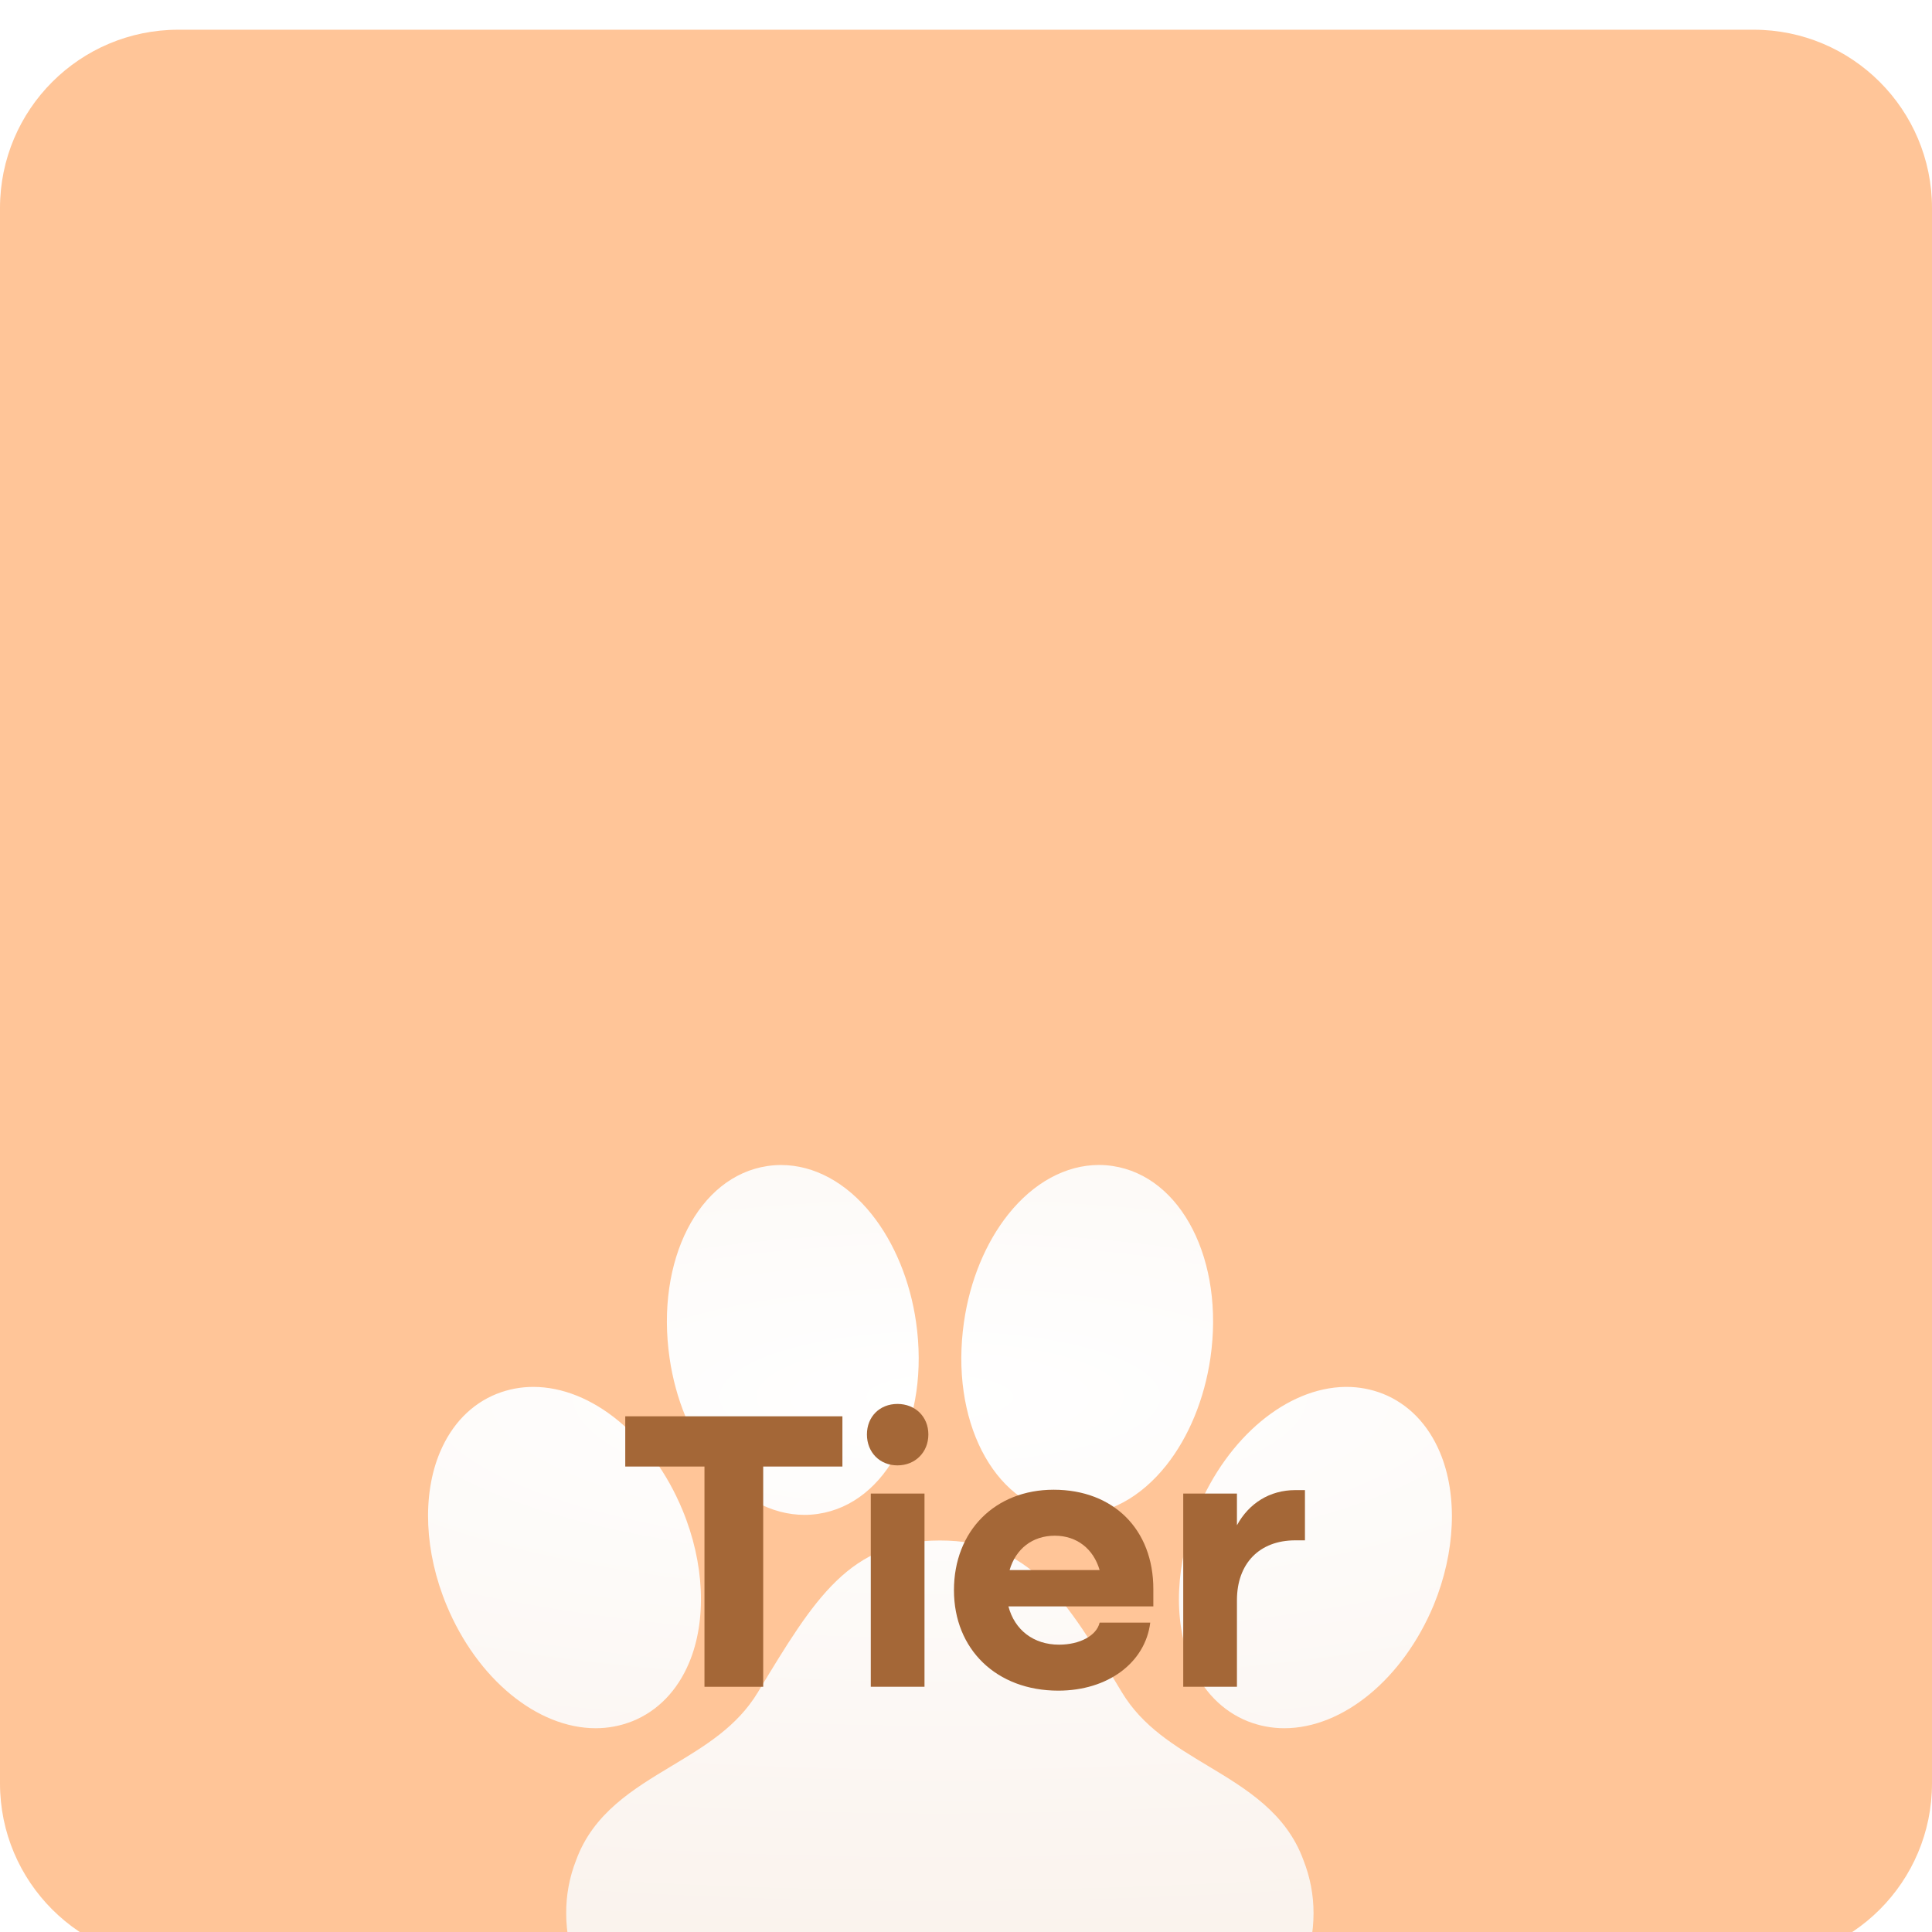<svg width="260" height="260" viewBox="0 0 260 260" fill="none" xmlns="http://www.w3.org/2000/svg">
<g filter="url(#filter0_i_1_846)">
<path d="M0 24C0 10.745 10.745 0 24 0H236C249.255 0 260 10.745 260 24V236C260 249.255 249.255 260 236 260H24C10.745 260 0 249.255 0 236V24Z" fill="#FFC598"/>
</g>
<g filter="url(#filter1_dddd_1_846)">
<path d="M126.497 86.312C138.662 86.312 143.302 94.007 150.985 106.754C153.77 111.359 158.033 113.924 162.543 116.634C167.728 119.752 173.092 122.976 175.406 129.321C176.314 131.604 176.778 134.041 176.77 136.499C176.77 146.82 168.745 155.218 158.883 155.218C153.772 155.218 148.375 153.452 142.647 151.595C137.149 149.797 131.459 147.94 126.527 147.939C121.594 147.939 115.889 149.797 110.37 151.595C104.631 153.464 99.208 155.229 94.112 155.229C84.236 155.229 76.197 146.831 76.197 136.51C76.179 134.054 76.632 131.618 77.532 129.332C79.846 122.993 85.206 119.772 90.394 116.654C94.919 113.932 99.191 111.365 101.982 106.754C109.682 94.007 114.333 86.312 126.497 86.312ZM71.771 65.643C79.657 65.643 87.721 72.291 91.835 82.184C94.807 89.332 95.147 97.012 92.741 102.754C91.153 106.541 88.503 109.268 85.078 110.644L85.037 110.657C83.485 111.266 81.833 111.578 80.165 111.576C72.279 111.576 64.215 104.927 60.101 95.034C57.13 87.886 56.791 80.206 59.197 74.464C60.784 70.677 63.435 67.939 66.851 66.575L66.891 66.561C68.446 65.951 70.101 65.64 71.771 65.643ZM181.206 65.643C182.876 65.641 184.532 65.951 186.086 66.561L186.132 66.578C189.548 67.953 192.195 70.683 193.788 74.47C196.197 80.203 195.874 87.886 192.934 95.025C188.8 104.93 180.732 111.576 172.837 111.576C171.167 111.578 169.512 111.266 167.956 110.657L167.919 110.644C164.488 109.268 161.836 106.538 160.245 102.748C157.84 97.018 158.182 89.329 161.159 82.181C165.218 72.406 173.202 65.76 181.022 65.643H181.206ZM105.108 35.783C109.561 35.783 113.901 38.139 117.312 42.417C120.355 46.23 122.48 51.372 123.275 56.893C125.175 70.024 119.385 81.363 110.092 82.73C109.491 82.82 108.883 82.865 108.275 82.865C103.819 82.865 99.484 80.505 96.068 76.219C93.025 72.404 90.9 67.268 90.108 61.756C88.207 48.624 93.998 37.285 103.29 35.918C103.892 35.828 104.5 35.783 105.108 35.783ZM147.893 35.776C148.501 35.776 149.108 35.822 149.709 35.912C159.002 37.284 164.793 48.624 162.893 61.749C162.089 67.267 159.976 72.403 156.936 76.219C153.52 80.505 149.187 82.864 144.729 82.864C144.121 82.864 143.513 82.819 142.912 82.73C133.619 81.363 127.828 70.023 129.729 56.898C130.521 51.371 132.646 46.23 135.689 42.417C139.099 38.139 143.44 35.782 147.893 35.776Z" fill="url(#paint0_radial_1_846)"/>
</g>
<path d="M166.462 215.352V227H159.234V201H166.462V205.264C168.074 202.3 170.882 200.532 174.314 200.532H175.614V207.292H174.314C169.478 207.292 166.462 210.412 166.462 215.352Z" fill="#A46737"/>
<path d="M128.379 214C128.379 206.044 133.891 200.48 141.795 200.48C149.855 200.48 155.211 205.836 155.211 213.844V216.184H135.711C136.543 219.356 139.091 221.332 142.523 221.332C145.279 221.332 147.567 220.136 147.983 218.368H154.795C154.119 223.776 149.075 227.52 142.419 227.52C134.099 227.52 128.379 221.956 128.379 214ZM135.867 211.296H147.983C147.151 208.436 144.915 206.668 141.951 206.668C138.935 206.668 136.699 208.436 135.867 211.296Z" fill="#A46737"/>
<path d="M116.667 193.044C116.667 190.652 118.383 188.936 120.775 188.936C123.167 188.936 124.935 190.652 124.935 193.044C124.935 195.436 123.167 197.204 120.775 197.204C118.383 197.204 116.667 195.436 116.667 193.044ZM117.187 227V201H124.415V227H117.187Z" fill="#A46737"/>
<path d="M94.804 227V197.36H84.144V190.6H113.368V197.36H102.708V227H94.804Z" fill="#A46737"/>
<defs>
<filter id="filter0_i_1_846" x="0" y="0" width="260" height="264" filterUnits="userSpaceOnUse" color-interpolation-filters="sRGB">
<feFlood flood-opacity="0" result="BackgroundImageFix"/>
<feBlend mode="normal" in="SourceGraphic" in2="BackgroundImageFix" result="shape"/>
<feColorMatrix in="SourceAlpha" type="matrix" values="0 0 0 0 0 0 0 0 0 0 0 0 0 0 0 0 0 0 127 0" result="hardAlpha"/>
<feOffset dy="4"/>
<feGaussianBlur stdDeviation="17.85"/>
<feComposite in2="hardAlpha" operator="arithmetic" k2="-1" k3="1"/>
<feColorMatrix type="matrix" values="0 0 0 0 0.982 0 0 0 0 0.853 0 0 0 0 0.755 0 0 0 1 0"/>
<feBlend mode="normal" in2="shape" result="effect1_innerShadow_1_846"/>
</filter>
<filter id="filter1_dddd_1_846" x="27" y="17" width="199" height="243" filterUnits="userSpaceOnUse" color-interpolation-filters="sRGB">
<feFlood flood-opacity="0" result="BackgroundImageFix"/>
<feColorMatrix in="SourceAlpha" type="matrix" values="0 0 0 0 0 0 0 0 0 0 0 0 0 0 0 0 0 0 127 0" result="hardAlpha"/>
<feOffset dy="4"/>
<feGaussianBlur stdDeviation="4.5"/>
<feColorMatrix type="matrix" values="0 0 0 0 0.678 0 0 0 0 0.506 0 0 0 0 0.361 0 0 0 0.1 0"/>
<feBlend mode="normal" in2="BackgroundImageFix" result="effect1_dropShadow_1_846"/>
<feColorMatrix in="SourceAlpha" type="matrix" values="0 0 0 0 0 0 0 0 0 0 0 0 0 0 0 0 0 0 127 0" result="hardAlpha"/>
<feOffset dy="16"/>
<feGaussianBlur stdDeviation="8"/>
<feColorMatrix type="matrix" values="0 0 0 0 0.678 0 0 0 0 0.506 0 0 0 0 0.361 0 0 0 0.09 0"/>
<feBlend mode="normal" in2="effect1_dropShadow_1_846" result="effect2_dropShadow_1_846"/>
<feColorMatrix in="SourceAlpha" type="matrix" values="0 0 0 0 0 0 0 0 0 0 0 0 0 0 0 0 0 0 127 0" result="hardAlpha"/>
<feOffset dy="36"/>
<feGaussianBlur stdDeviation="11"/>
<feColorMatrix type="matrix" values="0 0 0 0 0.678 0 0 0 0 0.506 0 0 0 0 0.361 0 0 0 0.05 0"/>
<feBlend mode="normal" in2="effect2_dropShadow_1_846" result="effect3_dropShadow_1_846"/>
<feColorMatrix in="SourceAlpha" type="matrix" values="0 0 0 0 0 0 0 0 0 0 0 0 0 0 0 0 0 0 127 0" result="hardAlpha"/>
<feOffset dy="65"/>
<feGaussianBlur stdDeviation="13"/>
<feColorMatrix type="matrix" values="0 0 0 0 0.678 0 0 0 0 0.506 0 0 0 0 0.361 0 0 0 0.01 0"/>
<feBlend mode="normal" in2="effect3_dropShadow_1_846" result="effect4_dropShadow_1_846"/>
<feBlend mode="normal" in="SourceGraphic" in2="effect4_dropShadow_1_846" result="shape"/>
</filter>
<radialGradient id="paint0_radial_1_846" cx="0" cy="0" r="1" gradientUnits="userSpaceOnUse" gradientTransform="translate(126.492 67.062) rotate(89.996) scale(88.168 296.241)">
<stop stop-color="white"/>
<stop offset="1" stop-color="#F9F0E9"/>
</radialGradient>
</defs>
</svg>
